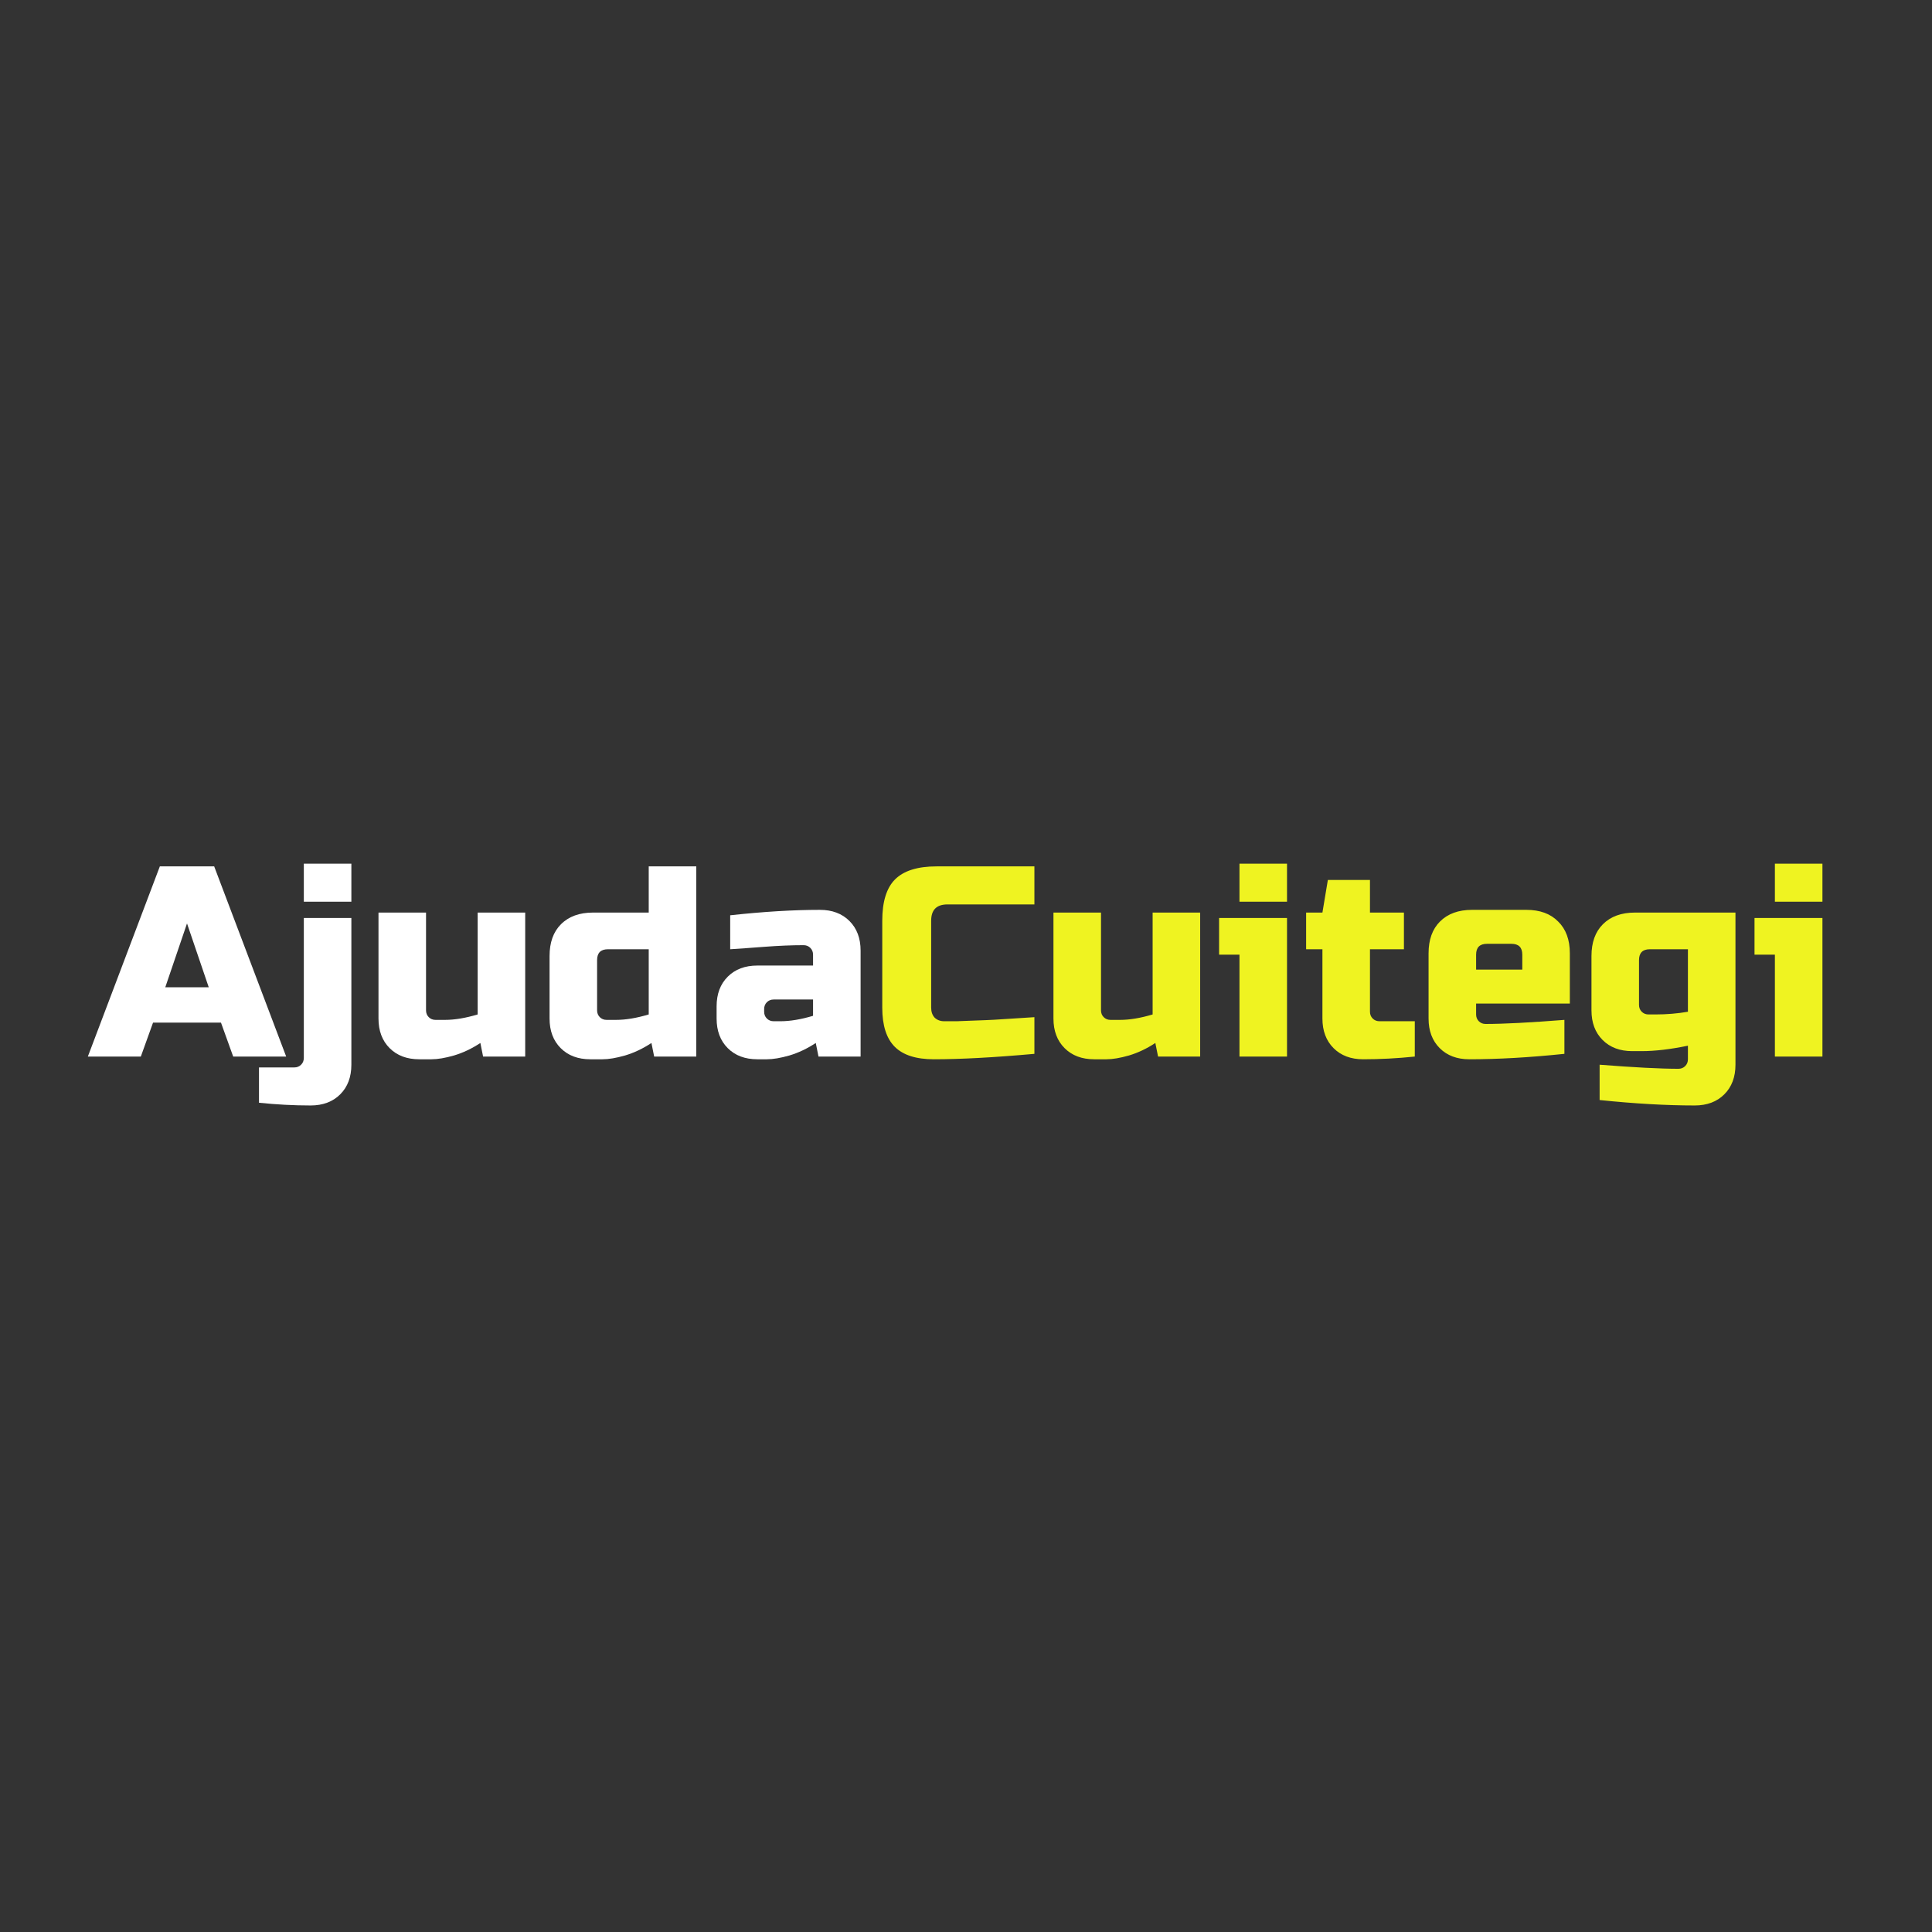 <svg width="128" height="128" viewBox="0 0 128 128" fill="none" xmlns="http://www.w3.org/2000/svg">
<rect x="0" y="0" width="128" height="128" fill="#333333" stroke="none"/>
<path d="M9.33 70H5.82L10.59 57.4H14.19L18.96 70H15.45L14.64 67.75H10.14L9.33 70ZM10.95 65.41H13.83L12.39 61.18L10.95 65.41ZM20.579 73.24C19.463 73.24 18.323 73.18 17.159 73.06V70.72H19.499C19.679 70.72 19.829 70.66 19.949 70.54C20.069 70.42 20.129 70.27 20.129 70.09V60.82H23.279V70.54C23.279 71.356 23.033 72.01 22.541 72.502C22.049 72.994 21.395 73.24 20.579 73.24ZM20.129 57.22H23.279V59.74H20.129V57.22ZM29.486 67.57C30.122 67.57 30.842 67.45 31.646 67.21V60.46H34.796V70H32.006L31.826 69.1C31.262 69.472 30.68 69.748 30.08 69.928C29.492 70.096 28.994 70.18 28.586 70.18H27.776C26.96 70.18 26.306 69.934 25.814 69.442C25.322 68.95 25.076 68.296 25.076 67.48V60.46H28.226V66.94C28.226 67.12 28.286 67.27 28.406 67.39C28.526 67.51 28.676 67.57 28.856 67.57H29.486ZM43.34 70L43.16 69.1C42.596 69.472 42.014 69.748 41.413 69.928C40.825 70.096 40.328 70.18 39.919 70.18H39.109C38.294 70.18 37.639 69.934 37.148 69.442C36.656 68.95 36.41 68.296 36.41 67.48V63.34C36.41 62.44 36.661 61.738 37.166 61.234C37.681 60.718 38.389 60.46 39.289 60.46H42.98V57.4H46.13V70H43.34ZM40.819 67.57C41.456 67.57 42.175 67.45 42.98 67.21V62.89H40.279C39.8 62.89 39.559 63.13 39.559 63.61V66.94C39.559 67.12 39.62 67.27 39.739 67.39C39.859 67.51 40.01 67.57 40.19 67.57H40.819ZM51.707 67.66C52.343 67.66 53.063 67.54 53.867 67.3V66.22H51.257C51.077 66.22 50.927 66.28 50.807 66.4C50.687 66.52 50.627 66.67 50.627 66.85V67.03C50.627 67.21 50.687 67.36 50.807 67.48C50.927 67.6 51.077 67.66 51.257 67.66H51.707ZM48.377 60.64C50.573 60.4 52.553 60.28 54.317 60.28C55.133 60.28 55.787 60.526 56.279 61.018C56.771 61.51 57.017 62.164 57.017 62.98V70H54.227L54.047 69.1C53.483 69.472 52.901 69.748 52.301 69.928C51.713 70.096 51.215 70.18 50.807 70.18H50.177C49.361 70.18 48.707 69.934 48.215 69.442C47.723 68.95 47.477 68.296 47.477 67.48V66.67C47.477 65.854 47.723 65.2 48.215 64.708C48.707 64.216 49.361 63.97 50.177 63.97H53.867V63.25C53.867 63.07 53.807 62.92 53.687 62.8C53.567 62.68 53.417 62.62 53.237 62.62C52.457 62.62 51.593 62.656 50.645 62.728C49.709 62.8 48.953 62.854 48.377 62.89V60.64Z" fill="white"/>
<path d="M68.532 69.82C65.856 70.06 63.636 70.18 61.872 70.18C60.696 70.18 59.832 69.904 59.28 69.352C58.728 68.8 58.452 67.936 58.452 66.76V61C58.452 59.74 58.734 58.828 59.298 58.264C59.874 57.688 60.792 57.4 62.052 57.4H68.532V59.92H62.772C62.052 59.92 61.692 60.28 61.692 61V66.76C61.692 67.036 61.77 67.258 61.926 67.426C62.094 67.582 62.304 67.66 62.556 67.66C62.808 67.66 63.084 67.66 63.384 67.66C63.684 67.648 63.996 67.636 64.32 67.624C64.644 67.612 64.968 67.6 65.292 67.588C65.628 67.576 66.054 67.552 66.57 67.516C67.098 67.48 67.752 67.438 68.532 67.39V69.82ZM74.204 67.57C74.841 67.57 75.561 67.45 76.365 67.21V60.46H79.514V70H76.725L76.544 69.1C75.981 69.472 75.398 69.748 74.799 69.928C74.21 70.096 73.713 70.18 73.305 70.18H72.495C71.678 70.18 71.025 69.934 70.532 69.442C70.04 68.95 69.794 68.296 69.794 67.48V60.46H72.945V66.94C72.945 67.12 73.004 67.27 73.124 67.39C73.245 67.51 73.394 67.57 73.575 67.57H74.204ZM85.268 60.82V70H82.118V63.25H80.768V60.82H85.268ZM82.118 57.22H85.268V59.74H82.118V57.22ZM93.734 70C92.57 70.12 91.43 70.18 90.314 70.18C89.498 70.18 88.844 69.934 88.352 69.442C87.86 68.95 87.614 68.296 87.614 67.48V62.89H86.534V60.46H87.614L87.974 58.3H90.764V60.46H93.014V62.89H90.764V67.03C90.764 67.21 90.824 67.36 90.944 67.48C91.064 67.6 91.214 67.66 91.394 67.66H93.734V70ZM98.516 62.53C98.036 62.53 97.796 62.77 97.796 63.25V64.24H100.856V63.25C100.856 62.77 100.616 62.53 100.136 62.53H98.516ZM103.646 69.82C101.33 70.06 99.23 70.18 97.346 70.18C96.53 70.18 95.876 69.934 95.384 69.442C94.892 68.95 94.646 68.296 94.646 67.48V63.16C94.646 62.26 94.898 61.558 95.402 61.054C95.918 60.538 96.626 60.28 97.526 60.28H101.126C102.026 60.28 102.728 60.538 103.232 61.054C103.748 61.558 104.006 62.26 104.006 63.16V66.49H97.796V67.21C97.796 67.39 97.856 67.54 97.976 67.66C98.096 67.78 98.246 67.84 98.426 67.84C99.614 67.84 101.354 67.75 103.646 67.57V69.82ZM111.829 69.28C110.665 69.52 109.645 69.64 108.769 69.64H108.139C107.323 69.64 106.669 69.394 106.177 68.902C105.685 68.41 105.439 67.756 105.439 66.94V63.34C105.439 62.44 105.691 61.738 106.195 61.234C106.711 60.718 107.419 60.46 108.319 60.46H114.979V70.54C114.979 71.356 114.733 72.01 114.241 72.502C113.749 72.994 113.095 73.24 112.279 73.24C110.395 73.24 108.295 73.12 105.979 72.88V70.54C108.271 70.72 110.011 70.81 111.199 70.81C111.379 70.81 111.529 70.75 111.649 70.63C111.769 70.51 111.829 70.36 111.829 70.18V69.28ZM109.669 67.21C110.425 67.21 111.145 67.15 111.829 67.03V62.89H109.309C108.829 62.89 108.589 63.13 108.589 63.61V66.58C108.589 66.76 108.649 66.91 108.769 67.03C108.889 67.15 109.039 67.21 109.219 67.21H109.669ZM120.741 60.82V70H117.591V63.25H116.241V60.82H120.741ZM117.591 57.22H120.741V59.74H117.591V57.22Z" fill="#EFF321"/>
</svg>
